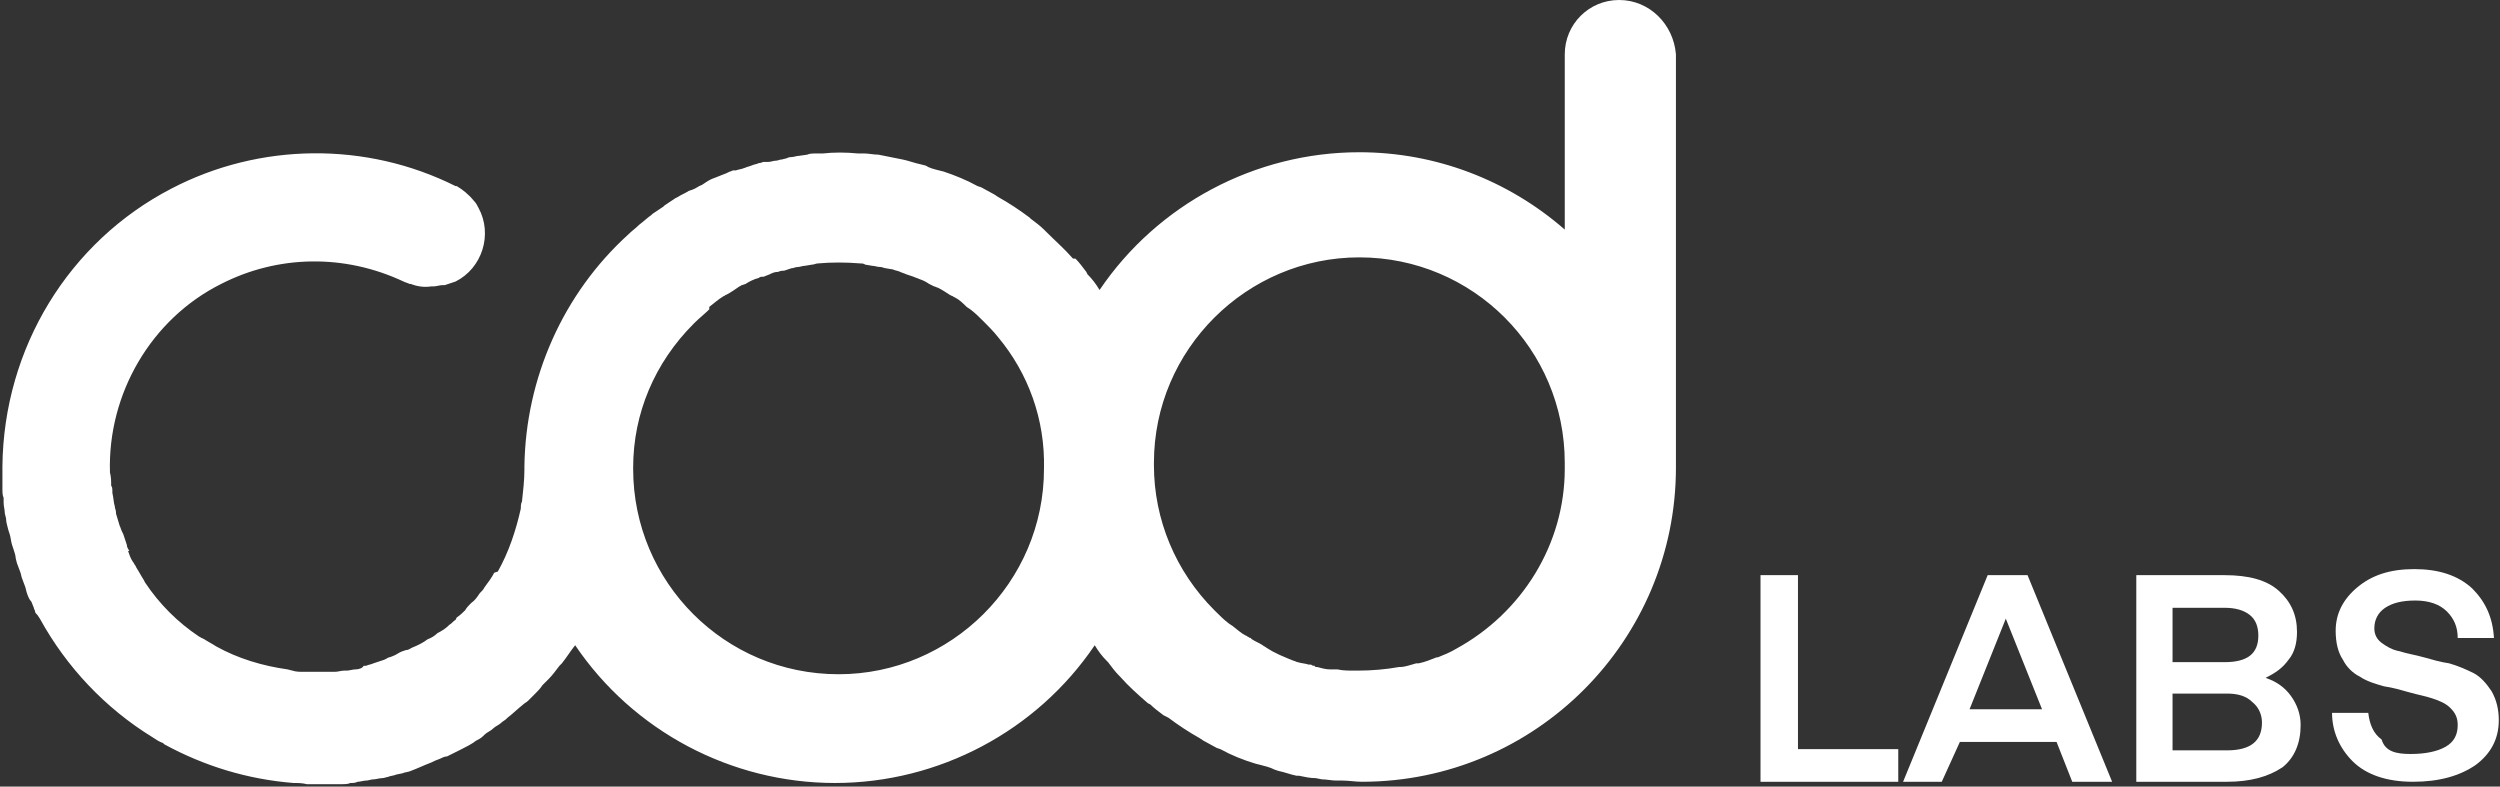 <?xml version="1.0" encoding="utf-8"?>
<!-- Generator: Adobe Illustrator 23.0.1, SVG Export Plug-In . SVG Version: 6.00 Build 0)  -->
<svg version="1.1" id="Layer_1" xmlns="http://www.w3.org/2000/svg" xmlns:xlink="http://www.w3.org/1999/xlink" x="0px" y="0px"
	 viewBox="0 0 206.9 65.1" style="enable-background:new 0 0 206.9 65.1;" xml:space="preserve">
<rect x="0" y="0" width="206.9" height="65.1" fill="#333333" stroke="none"/>
<style type="text/css">
	.st0{fill:#FFFFFF;}
</style>
<g>
	<path class="st0" d="M134,0c-2.5,0-4.5,2-4.5,4.5V19c-4.7-4.1-10.7-6.4-17-6.4c-8.6,0-16.7,4.3-21.5,11.4c-0.3-0.5-0.6-0.9-1-1.3
		l-0.1-0.2c-0.3-0.4-0.6-0.8-0.9-1.1h-0.2c-0.7-0.8-1.5-1.5-2.2-2.2L86.4,19c-0.3-0.3-0.7-0.6-1.1-0.9L85.2,18
		c-0.8-0.6-1.7-1.2-2.6-1.7l-0.3-0.2c-0.4-0.2-0.7-0.4-1.1-0.6l-0.3-0.1c-0.9-0.5-1.9-0.9-2.8-1.2l-0.4-0.1
		c-0.4-0.1-0.8-0.2-1.1-0.4l-0.4-0.1c-0.5-0.1-1-0.3-1.5-0.4s-1-0.2-1.5-0.3l-0.5-0.1c-0.4,0-0.8-0.1-1.2-0.1c-0.2,0-0.3,0-0.5,0
		c-1-0.1-2-0.1-2.9,0h-0.5c-0.3,0-0.6,0-0.8,0.1l-0.7,0.1c-0.2,0-0.4,0.1-0.6,0.1c-0.1,0-0.2,0-0.4,0.1l-0.4,0.1
		c-0.2,0-0.3,0.1-0.5,0.1c-0.2,0-0.4,0.1-0.6,0.1h-0.4c-0.1,0-0.2,0.1-0.4,0.1c-0.2,0.1-0.4,0.1-0.6,0.2l-0.3,0.1
		c-0.1,0-0.2,0.1-0.3,0.1c-0.2,0.1-0.4,0.1-0.7,0.2h-0.2c-0.1,0-0.2,0.1-0.3,0.1c-0.2,0.1-0.4,0.2-0.7,0.3l-0.5,0.2
		c-0.3,0.1-0.5,0.2-0.8,0.4l-0.3,0.2c-0.3,0.1-0.5,0.3-0.8,0.4L57,15.8c-0.3,0.2-0.6,0.3-0.9,0.5l-0.2,0.1c-0.3,0.2-0.6,0.4-0.9,0.6
		l-0.1,0.1c-0.3,0.2-0.6,0.4-0.9,0.6l-0.1,0.1c-0.3,0.2-0.6,0.5-1,0.8c-0.3,0.3-0.6,0.5-0.9,0.8c-5.4,4.9-8.5,11.9-8.6,19.2v0.1v0.2
		c0,0.8-0.1,1.7-0.2,2.6c-0.1,0.2-0.1,0.4-0.1,0.6c-0.4,1.8-1,3.6-1.9,5.2l-0.3,0.1c-0.2,0.4-0.5,0.8-0.8,1.2
		c-0.1,0.2-0.2,0.3-0.4,0.5c-0.2,0.3-0.4,0.6-0.7,0.8c-0.2,0.2-0.4,0.4-0.5,0.6c-0.2,0.2-0.4,0.4-0.7,0.6l-0.1,0.2
		c-0.2,0.1-0.3,0.3-0.5,0.4c-0.3,0.3-0.6,0.5-1,0.7c-0.2,0.2-0.5,0.4-0.8,0.5c-0.4,0.3-0.8,0.5-1.3,0.7c-0.2,0.1-0.3,0.2-0.5,0.2
		l-0.3,0.1c-0.3,0.1-0.5,0.3-0.8,0.4c-0.2,0.1-0.4,0.1-0.5,0.2l-0.2,0.1c-0.3,0.1-0.6,0.2-0.9,0.3c-0.2,0.1-0.4,0.1-0.6,0.2h-0.2
		c-0.1,0.2-0.4,0.3-0.7,0.3c-0.2,0-0.5,0.1-0.7,0.1h-0.2c-0.3,0-0.5,0.1-0.8,0.1c-0.2,0-0.5,0-0.7,0h-0.3c-0.2,0-0.5,0-0.7,0
		s-0.3,0-0.5,0h-0.4c-0.3,0-0.6,0-0.9-0.1l-0.4-0.1c-2.1-0.3-4.1-0.9-5.9-1.9c-0.3-0.2-0.7-0.4-1-0.6l-0.2-0.1
		c-0.1,0-0.1-0.1-0.2-0.1c-1.8-1.2-3.3-2.7-4.5-4.5L11.9,48c-0.2-0.3-0.4-0.7-0.6-1l-0.1-0.2c-0.1-0.1-0.1-0.2-0.2-0.3
		c-0.2-0.3-0.3-0.6-0.4-0.9h0.1c-0.1-0.2-0.2-0.3-0.2-0.5c-0.1-0.3-0.2-0.6-0.3-0.9L10.1,44c-0.1-0.2-0.1-0.3-0.2-0.5
		c-0.1-0.3-0.2-0.7-0.3-1v-0.1c0-0.2-0.1-0.3-0.1-0.5c-0.1-0.3-0.1-0.7-0.2-1.1v-0.2c0-0.1,0-0.3-0.1-0.4c0-0.4,0-0.7-0.1-1.1
		c-0.2-6.5,3.4-12.7,9.2-15.6c4.7-2.4,10.2-2.5,15.1-0.2c0.2,0.1,0.3,0.1,0.5,0.2H34c0.5,0.2,1.1,0.3,1.7,0.2h0.1h0.1
		c0.2,0,0.5-0.1,0.7-0.1h0.2c0.3-0.1,0.6-0.2,0.9-0.3c2.2-1.1,3.1-3.9,1.9-6.1c-0.1-0.2-0.2-0.4-0.4-0.6c-0.4-0.5-0.9-0.9-1.4-1.2
		h-0.1c-7.4-3.7-16.2-3.6-23.5,0.2c-8.5,4.4-13.9,13.2-14,23v0.1v0.4c0,0.3,0,0.5,0,0.8v0.5c0,0.3,0,0.6,0.1,0.8v0.4
		c0,0.3,0.1,0.6,0.1,0.9l0.1,0.4c0,0.3,0.1,0.6,0.2,1l0.1,0.3c0.1,0.3,0.1,0.6,0.2,0.9l0.1,0.3c0.1,0.3,0.2,0.6,0.2,0.8l0.1,0.4
		c0.1,0.3,0.2,0.5,0.3,0.8l0.1,0.4c0.1,0.3,0.2,0.5,0.3,0.8L2.2,49c0.1,0.3,0.2,0.6,0.4,0.8l0.2,0.5c0,0.1,0.1,0.2,0.1,0.3
		s0.1,0.2,0.2,0.3l0.2,0.3c2.2,4,5.4,7.4,9.3,9.8c0.3,0.2,0.6,0.4,0.9,0.5l0.1,0.1c3.3,1.8,6.9,2.9,10.7,3.2c0.4,0,0.7,0,1.1,0.1
		h0.4c0.2,0,0.4,0,0.6,0H27c0.3,0,0.5,0,0.8,0c0.2,0,0.4,0,0.5,0c0.2,0,0.5,0,0.7-0.1c0.2,0,0.4,0,0.6-0.1c0.2,0,0.5-0.1,0.7-0.1
		s0.4-0.1,0.6-0.1c0.2,0,0.5-0.1,0.7-0.1s0.4-0.1,0.5-0.1c0.2-0.1,0.5-0.1,0.7-0.2l0.5-0.1c0.2-0.1,0.5-0.1,0.7-0.2l0.5-0.2
		c0.2-0.1,0.5-0.2,0.7-0.3l0.5-0.2c0.2-0.1,0.4-0.2,0.7-0.3c0.2-0.1,0.4-0.2,0.6-0.2c0.2-0.1,0.4-0.2,0.6-0.3l0.6-0.3
		c0.4-0.2,0.8-0.4,1.2-0.7c0.2-0.1,0.4-0.2,0.6-0.4l0.1-0.1c0.2-0.2,0.5-0.3,0.7-0.5s0.5-0.3,0.7-0.5c0.1-0.1,0.3-0.2,0.4-0.3
		l0.1-0.1c0.4-0.3,0.8-0.7,1.3-1.1c0.1-0.1,0.3-0.2,0.4-0.3c0.2-0.2,0.4-0.4,0.6-0.6c0.2-0.2,0.4-0.4,0.6-0.7
		c0.2-0.2,0.3-0.3,0.5-0.5c0.3-0.3,0.6-0.7,0.9-1.1l0.2-0.2c0.4-0.5,0.7-1,1.1-1.5c4.8,7.1,12.9,11.4,21.5,11.4s16.7-4.3,21.5-11.4
		c0.3,0.5,0.6,0.9,1,1.3l0.1,0.1c0.3,0.4,0.6,0.8,0.9,1.1l0.1,0.1c0.7,0.8,1.5,1.5,2.3,2.2l0.2,0.1c0.3,0.3,0.7,0.6,1.1,0.9l0.4,0.2
		c0.8,0.6,1.7,1.2,2.6,1.7l0.3,0.2c0.4,0.2,0.7,0.4,1.1,0.6L101,62c0.9,0.5,1.9,0.9,2.9,1.2l0.4,0.1c0.4,0.1,0.8,0.2,1.2,0.4
		l0.3,0.1c0.5,0.1,1,0.3,1.5,0.4h0.2c0.5,0.1,0.9,0.2,1.4,0.2l0.5,0.1c0.4,0,0.8,0.1,1.2,0.1h0.5c0.5,0,1.1,0.1,1.6,0.1
		c14.4,0,26-11.7,26-26V4.5C138.5,2,136.5,0,134,0z M129.5,38.8c0,6.2-3.5,11.9-9,14.9c-0.5,0.3-1,0.5-1.5,0.7h-0.1
		c-0.5,0.2-1,0.4-1.5,0.5c-0.1,0-0.1,0-0.2,0c-0.4,0.1-0.9,0.3-1.3,0.3h-0.1c-1.1,0.2-2.3,0.3-3.4,0.3h-0.1c-0.1,0-0.1,0-0.2,0
		c-0.5,0-1,0-1.4-0.1c-0.1,0-0.2,0-0.2,0c-0.1,0-0.2,0-0.3,0h-0.1c-0.4,0-0.7-0.1-1.1-0.2c-0.1,0-0.2,0-0.2-0.1
		c-0.1,0-0.2,0-0.3-0.1h-0.2c-0.3-0.1-0.6-0.1-0.9-0.2c-0.1,0-0.2-0.1-0.3-0.1l-0.5-0.2c-0.2-0.1-0.5-0.2-0.7-0.3s-0.4-0.2-0.6-0.3
		l-0.5-0.3c-0.1-0.1-0.2-0.1-0.3-0.2c-0.3-0.2-0.6-0.3-0.9-0.5l-0.1-0.1c-0.1,0-0.2-0.1-0.2-0.1c-0.1,0-0.1-0.1-0.2-0.1
		c-0.4-0.2-0.7-0.5-1.1-0.8l-0.3-0.2c-0.4-0.3-0.8-0.7-1.2-1.1c-3.2-3.2-5-7.5-5-12l0,0v-0.2c0-9.4,7.7-17,17-17c9.4,0,17,7.6,17,17
		l0,0L129.5,38.8L129.5,38.8z M86.4,38.8c0,9.4-7.7,17-17,17c-9.4,0-17-7.6-17-17l0,0v-0.1c0-4.5,1.8-8.7,5-11.9l0.1-0.1
		c0.4-0.4,0.8-0.7,1.2-1.1v-0.2c0.4-0.3,0.7-0.6,1.2-0.9c0.1,0,0.1-0.1,0.2-0.1c0.4-0.2,0.8-0.5,1.1-0.7c0.1,0,0.1-0.1,0.2-0.1
		l0.3-0.1c0.3-0.2,0.7-0.4,1.1-0.5c0.1-0.1,0.2-0.1,0.4-0.1l0.5-0.2c0.2-0.1,0.4-0.2,0.7-0.2c0.2-0.1,0.4-0.1,0.5-0.1l0.6-0.2
		c0.2,0,0.3-0.1,0.5-0.1s0.4-0.1,0.6-0.1l0.6-0.1c0.2,0,0.3-0.1,0.5-0.1c1.1-0.1,2.3-0.1,3.5,0c0.1,0,0.3,0,0.4,0.1l0.6,0.1
		c0.2,0,0.4,0.1,0.7,0.1c0.1,0,0.3,0.1,0.4,0.1l0.6,0.1c0.2,0.1,0.4,0.1,0.6,0.2s0.3,0.1,0.5,0.2l0.6,0.2c0.2,0.1,0.3,0.1,0.5,0.2
		c0.3,0.1,0.5,0.2,0.8,0.4l0.4,0.2c0.1,0,0.2,0.1,0.3,0.1c0.4,0.2,0.7,0.4,1,0.6l0.2,0.1c0.1,0,0.1,0.1,0.2,0.1
		c0.4,0.2,0.7,0.5,1,0.8l0.3,0.2c0.4,0.3,0.7,0.6,1.1,1l0.1,0.1c0.3,0.3,0.7,0.7,1.1,1.2C85.1,30.9,86.5,34.7,86.4,38.8L86.4,38.8
		L86.4,38.8z M54.4,18.6L54.4,18.6L54.4,18.6L54.4,18.6z M93.8,55.3L93.8,55.3L93.8,55.3L93.8,55.3z"/>
</g>
<g>
	<path class="st0" d="M157.1,62v2.7h-11.4V47.6h3.1V62H157.1z"/>
	<path class="st0" d="M160.7,64.7h-3.2l7-17.1h3.3l7,17.1h-3.3l-1.3-3.3h-8L160.7,64.7z M166,51.2L166,51.2l-3,7.5h6L166,51.2z"/>
	<path class="st0" d="M184.3,64.7h-7.5V47.6h7.3c2,0,3.5,0.4,4.5,1.3c1,0.9,1.5,2,1.5,3.4c0,0.9-0.2,1.7-0.7,2.3
		c-0.5,0.7-1.1,1.1-1.9,1.5c0.9,0.3,1.6,0.8,2.1,1.5s0.8,1.5,0.8,2.4c0,1.5-0.5,2.7-1.5,3.5C187.7,64.3,186.2,64.7,184.3,64.7z
		 M184.1,50.3h-4.3v4.5h4.3c1.9,0,2.8-0.7,2.8-2.2c0-0.7-0.2-1.3-0.7-1.7C185.7,50.5,185,50.3,184.1,50.3z M184.3,57.4h-4.5v4.7h4.5
		c2,0,2.9-0.8,2.9-2.3c0-0.7-0.3-1.3-0.8-1.7C185.9,57.6,185.2,57.4,184.3,57.4z"/>
	<path class="st0" d="M199.5,62.4c1.2,0,2.2-0.2,2.9-0.6s1-1,1-1.8c0-0.6-0.2-1-0.6-1.4c-0.4-0.4-0.9-0.6-1.5-0.8s-1.2-0.3-1.9-0.5
		s-1.4-0.4-2.1-0.5c-0.7-0.2-1.4-0.4-2-0.8c-0.6-0.3-1.1-0.8-1.4-1.4c-0.4-0.6-0.6-1.4-0.6-2.4c0-1.4,0.6-2.6,1.8-3.6
		s2.7-1.5,4.7-1.5s3.6,0.5,4.8,1.6c1.1,1.1,1.7,2.4,1.8,4.1h-3c0-0.9-0.3-1.6-0.9-2.2c-0.6-0.6-1.5-0.9-2.6-0.9s-1.9,0.2-2.5,0.6
		c-0.6,0.4-0.9,1-0.9,1.7c0,0.5,0.2,0.9,0.6,1.2s0.9,0.6,1.5,0.7c0.6,0.2,1.3,0.3,2,0.5s1.4,0.4,2.1,0.5c0.7,0.2,1.4,0.5,2,0.8
		s1.1,0.9,1.5,1.5c0.4,0.7,0.6,1.5,0.6,2.4c0,1.6-0.7,2.8-1.9,3.7c-1.3,0.9-3,1.4-5.2,1.4s-3.9-0.6-5-1.7s-1.7-2.5-1.7-4h3
		c0.1,0.9,0.4,1.7,1.1,2.2C197.4,62.2,198.3,62.4,199.5,62.4z"/>
</g>
</svg>
